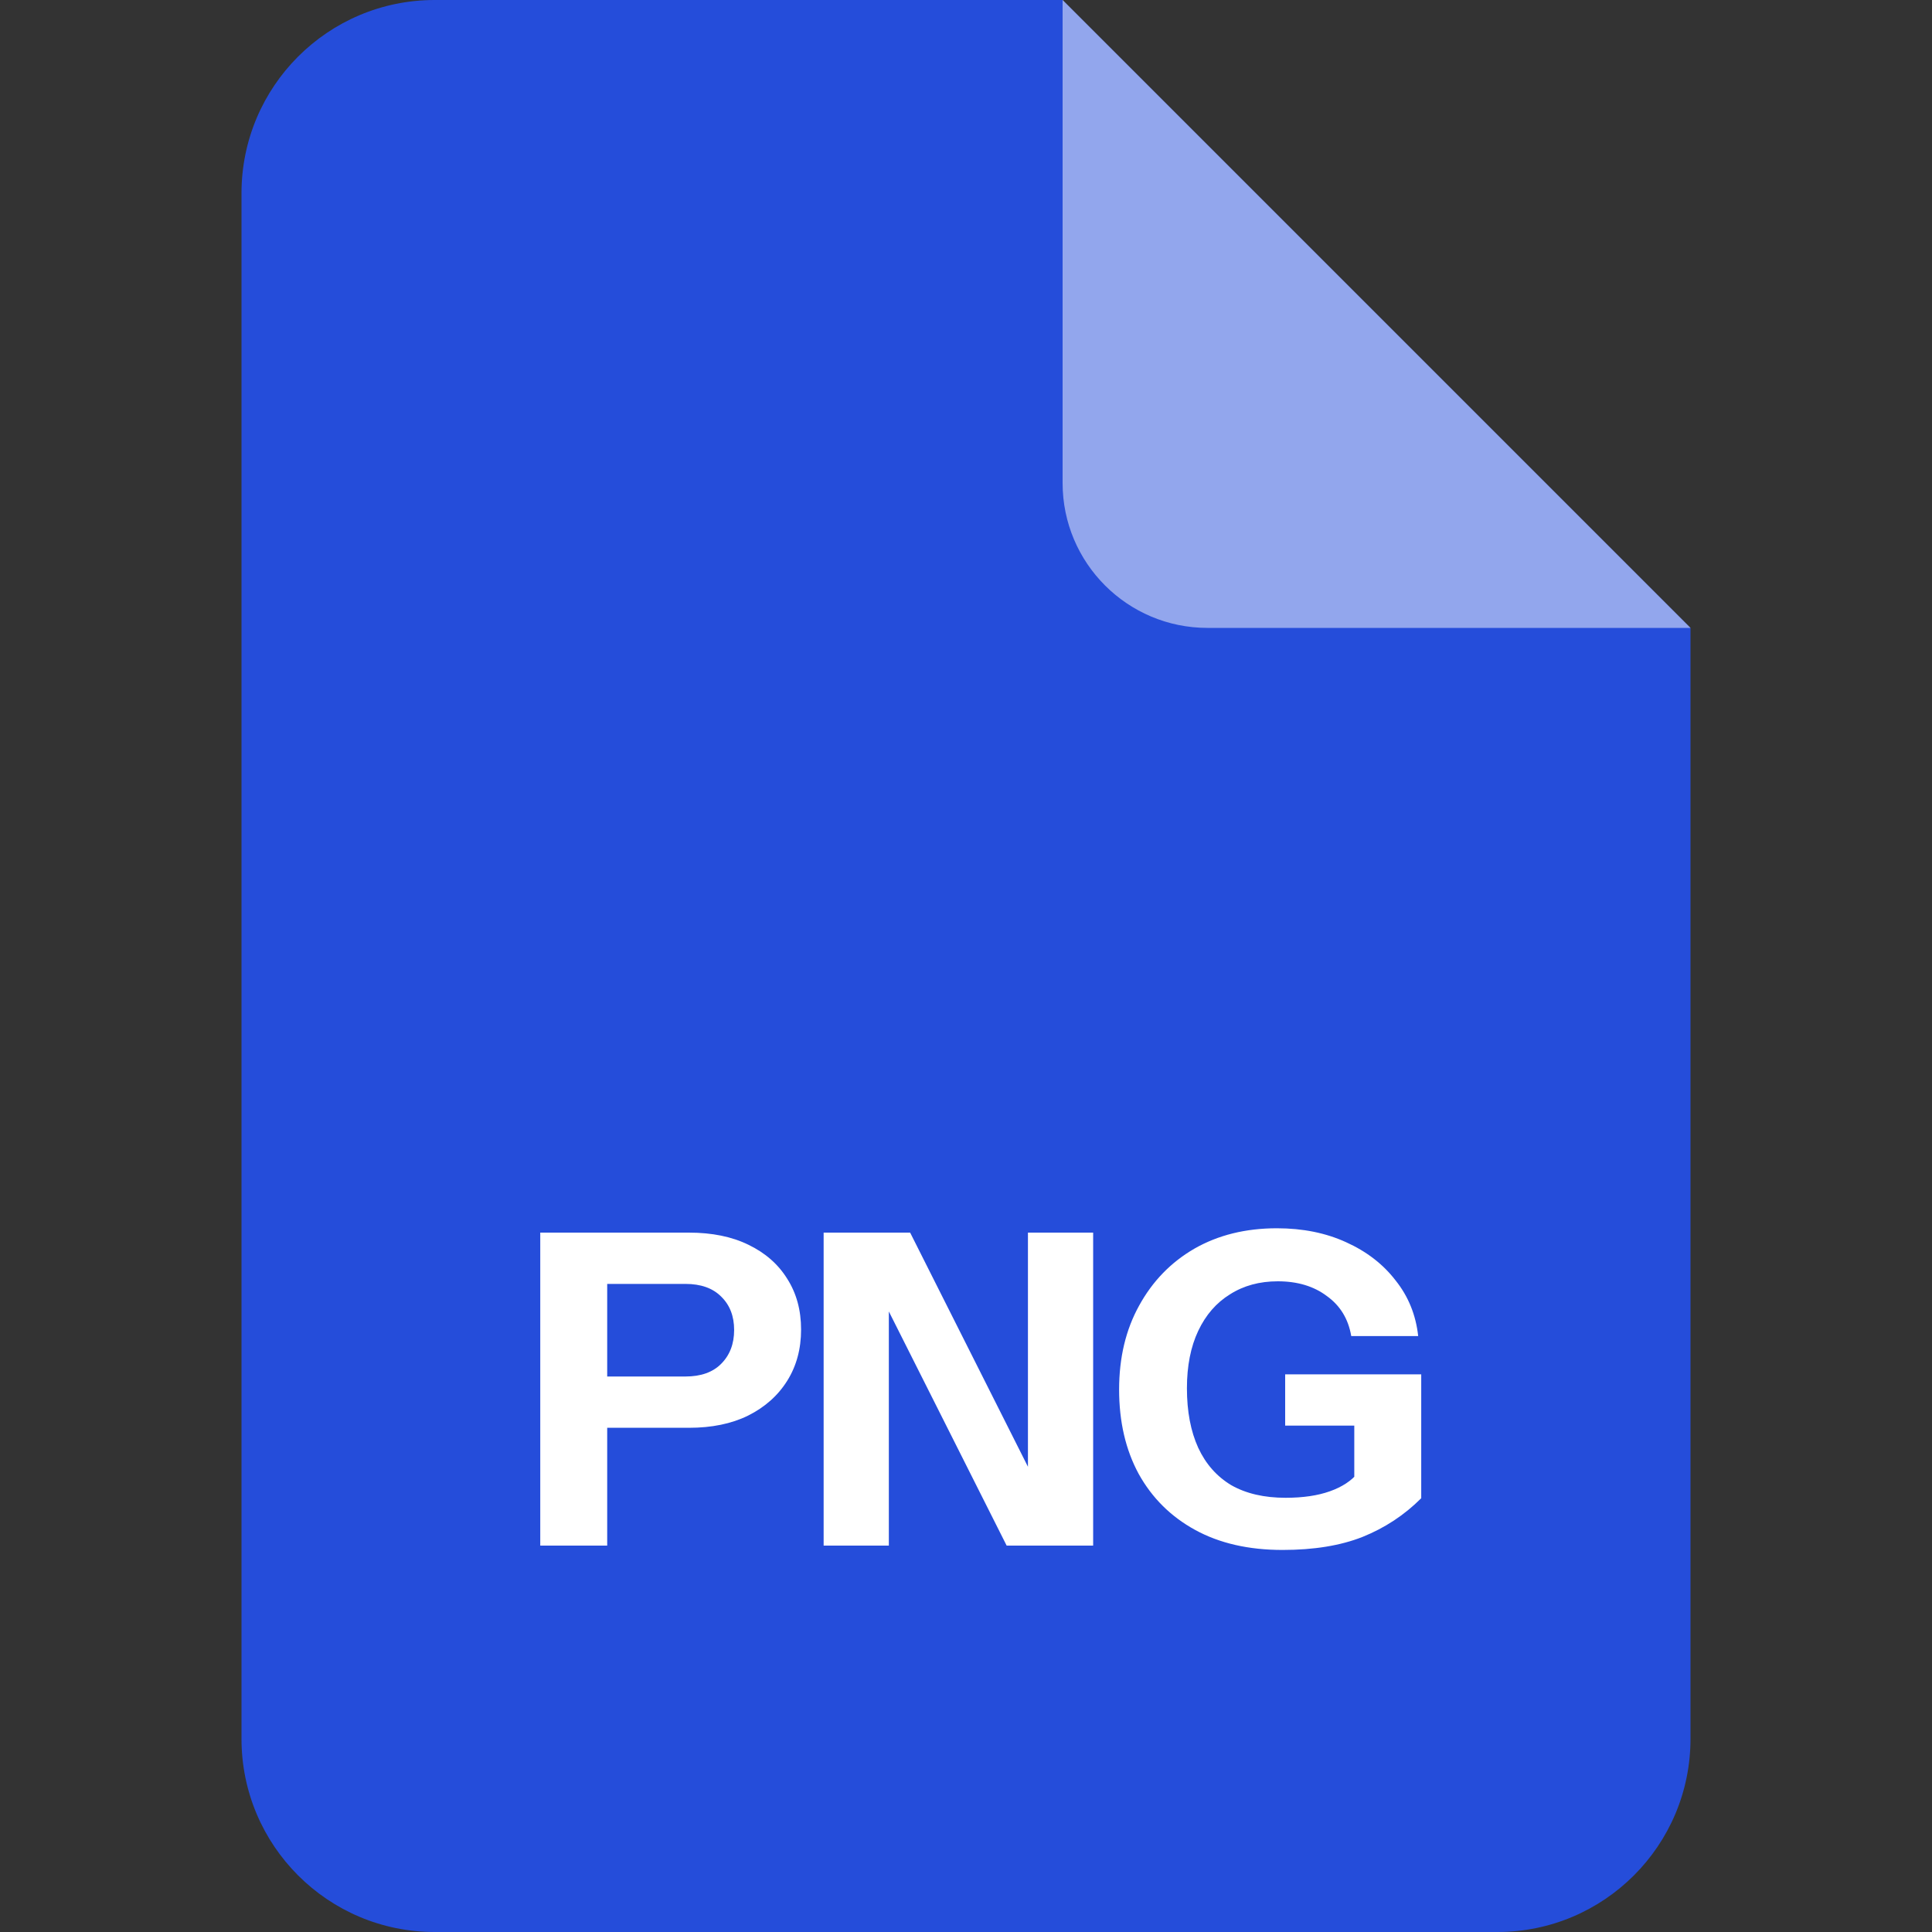 <svg width="80" height="80" viewBox="0 0 80 80" fill="none" xmlns="http://www.w3.org/2000/svg"><rect x="0" y="0" width="80" height="80" fill="#333333" stroke="none"/><g clip-path="url(#clip0_1184_1192)"><path d="M10 8C10 3.582 13.582 0 18 0H44L70 26V72C70 76.418 66.418 80 62 80H18C13.582 80 10 76.418 10 72V8Z" fill="#254DDA"/><path d="M50 26H70L44 0V20C44 23.314 46.686 26 50 26Z" fill="white" fill-opacity="0.5"/></g><path d="M22.371 64V51.04H28.527C29.487 51.04 30.309 51.208 30.993 51.544C31.689 51.88 32.223 52.348 32.595 52.948C32.979 53.548 33.171 54.25 33.171 55.054C33.171 55.858 32.979 56.566 32.595 57.178C32.211 57.79 31.671 58.27 30.975 58.618C30.291 58.954 29.475 59.122 28.527 59.122H24.567V56.998H28.383C29.019 56.998 29.511 56.824 29.859 56.476C30.219 56.116 30.399 55.648 30.399 55.072C30.399 54.496 30.219 54.034 29.859 53.686C29.511 53.338 29.019 53.164 28.383 53.164H25.143V64H22.371ZM34.105 64V51.04H37.687L43.447 62.488L42.565 62.704V51.04H45.265V64H41.683L35.923 52.552L36.805 52.336V64H34.105ZM53.108 64.18C51.704 64.18 50.498 63.904 49.49 63.352C48.482 62.8 47.702 62.026 47.15 61.03C46.61 60.034 46.34 58.87 46.34 57.538C46.34 56.218 46.616 55.06 47.168 54.064C47.72 53.056 48.482 52.27 49.454 51.706C50.438 51.142 51.578 50.86 52.874 50.86C53.942 50.86 54.896 51.052 55.736 51.436C56.588 51.82 57.272 52.348 57.788 53.02C58.316 53.68 58.628 54.448 58.724 55.324H55.952C55.832 54.616 55.496 54.064 54.944 53.668C54.404 53.26 53.726 53.056 52.91 53.056C52.154 53.056 51.494 53.236 50.93 53.596C50.366 53.944 49.928 54.448 49.616 55.108C49.304 55.768 49.148 56.56 49.148 57.484C49.148 58.444 49.304 59.266 49.616 59.95C49.928 60.622 50.384 61.138 50.984 61.498C51.596 61.846 52.346 62.02 53.234 62.02C53.954 62.02 54.566 61.93 55.07 61.75C55.574 61.57 55.958 61.318 56.222 60.994L58.85 62.038C58.154 62.734 57.344 63.268 56.42 63.64C55.508 64 54.404 64.18 53.108 64.18ZM56.078 62.038V58.474L56.636 59.032H53.216V56.908H58.85V62.038H56.078Z" fill="white"/><defs><clipPath id="clip0_1184_1192"><rect width="60" height="80" fill="white" transform="translate(10)"/></clipPath></defs></svg>